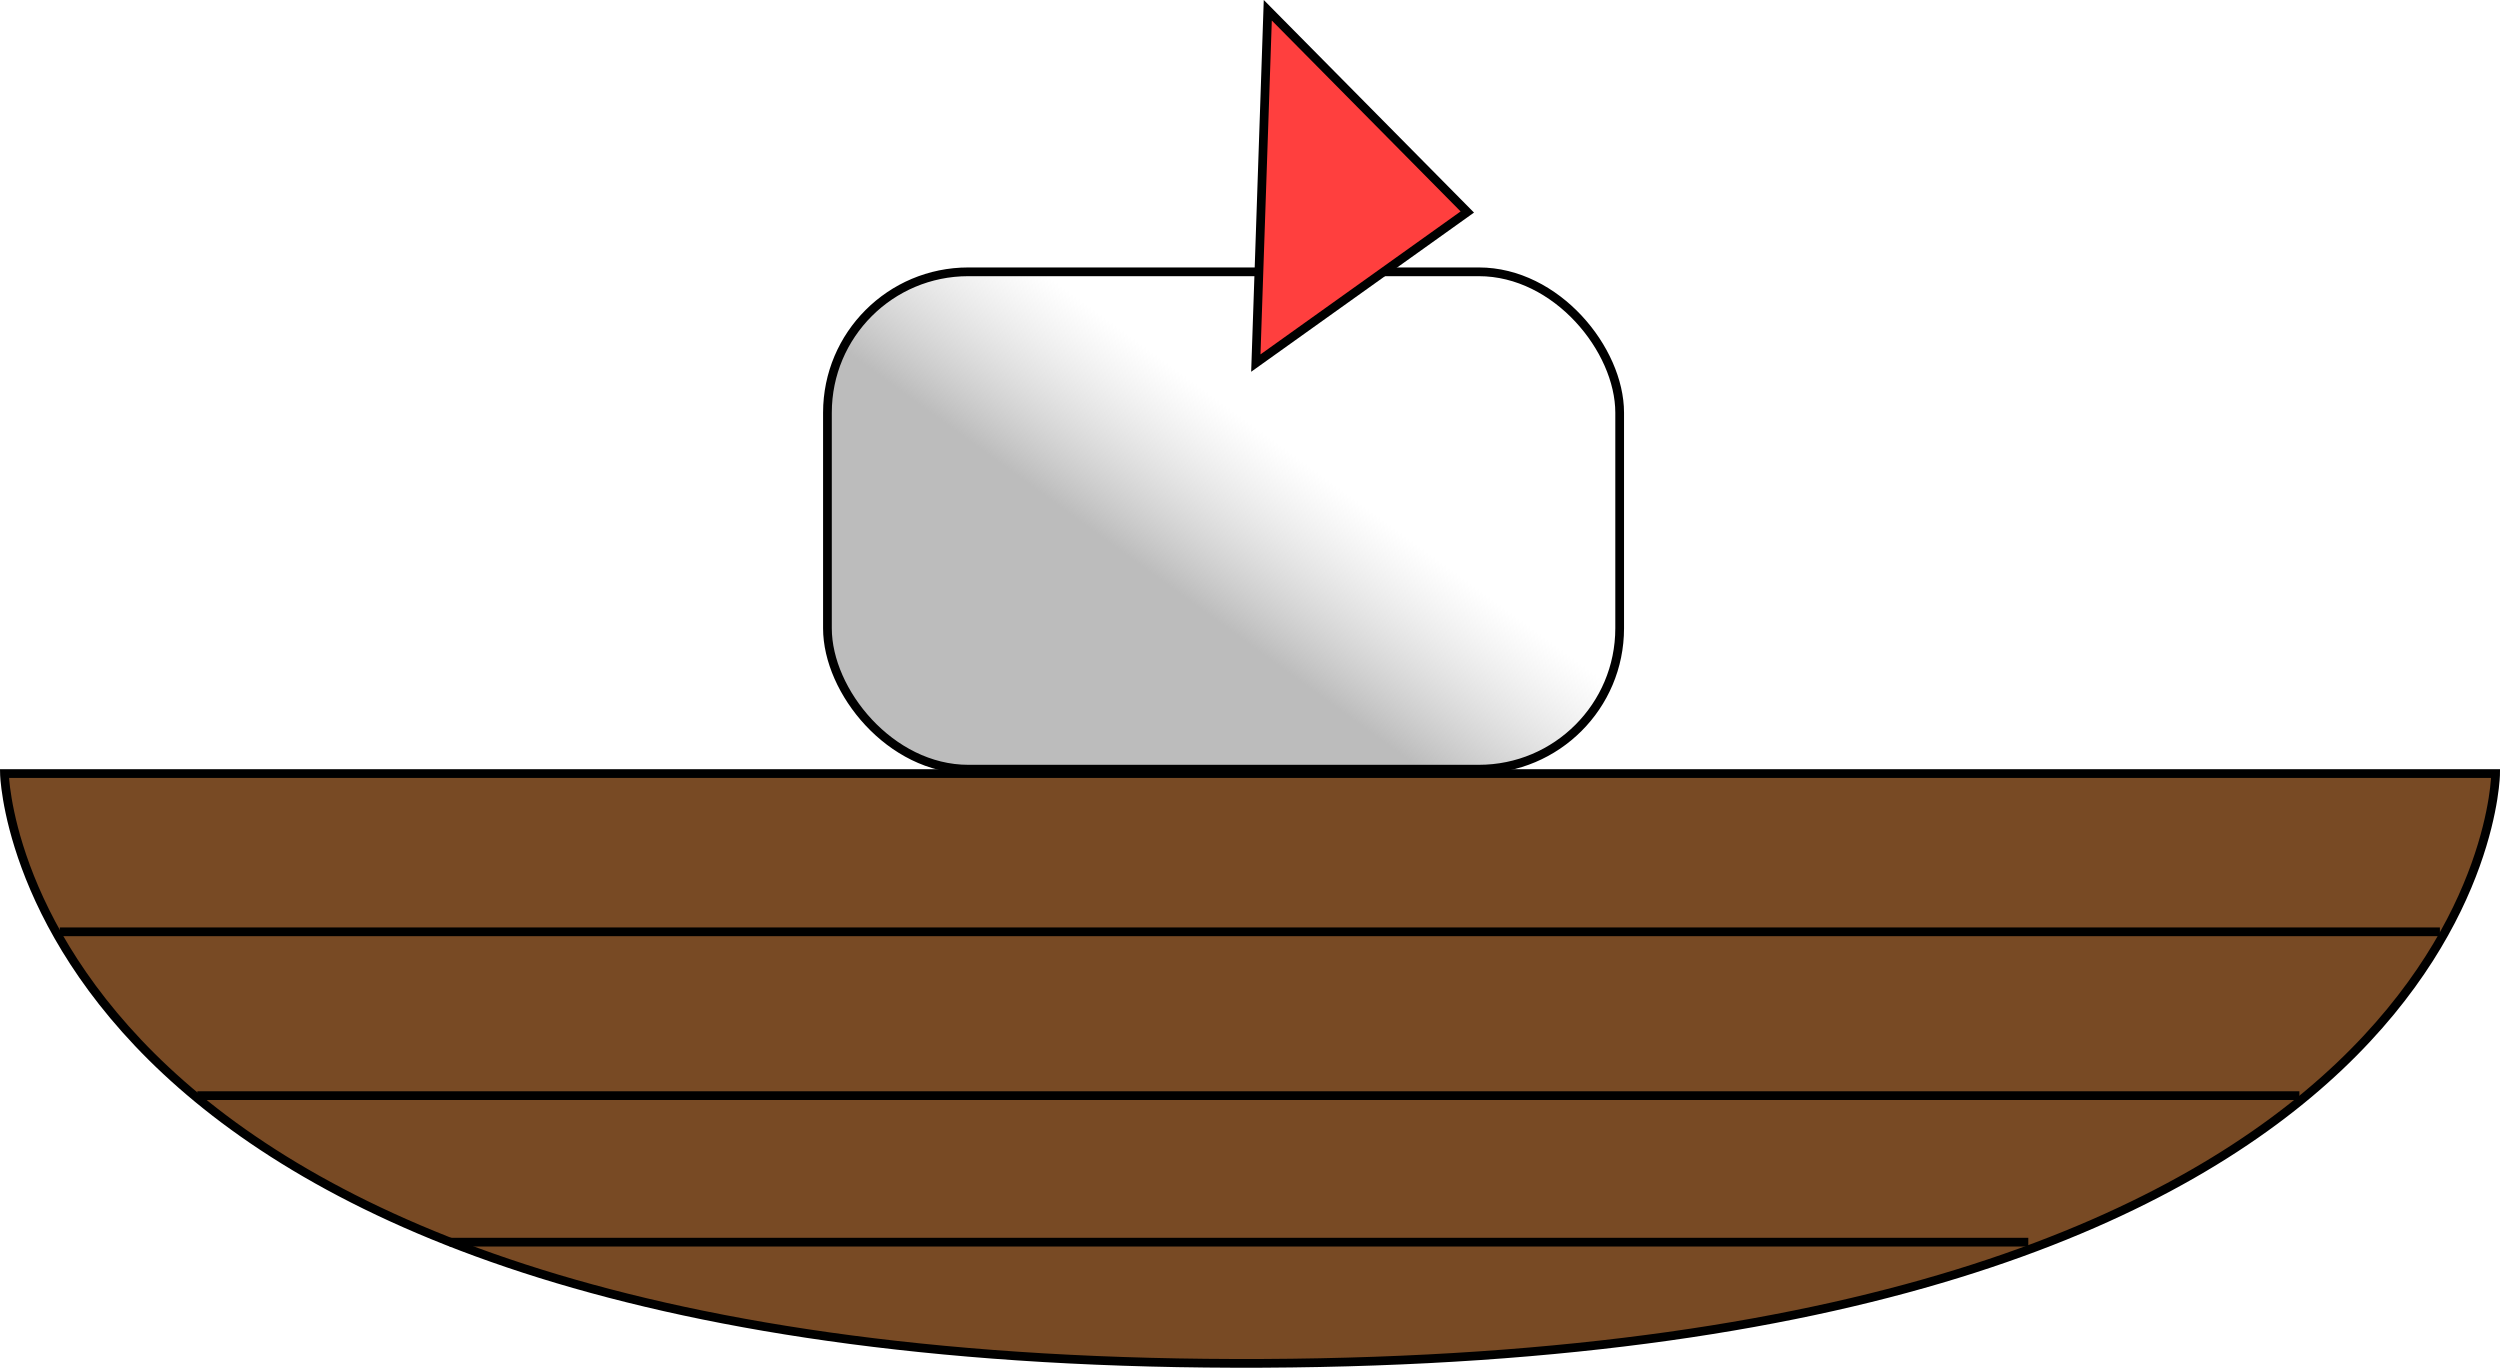 <?xml version="1.0" encoding="UTF-8" standalone="no"?>
<!-- Created with Inkscape (http://www.inkscape.org/) -->

<svg
   xmlns:dc="http://purl.org/dc/elements/1.1/"
   xmlns:cc="http://creativecommons.org/ns#"
   xmlns:rdf="http://www.w3.org/1999/02/22-rdf-syntax-ns#"
   xmlns:svg="http://www.w3.org/2000/svg"
   xmlns="http://www.w3.org/2000/svg"
   xmlns:xlink="http://www.w3.org/1999/xlink"
   xmlns:sodipodi="http://sodipodi.sourceforge.net/DTD/sodipodi-0.dtd"
   xmlns:inkscape="http://www.inkscape.org/namespaces/inkscape"
   width="75.906mm"
   height="41.528mm"
   viewBox="0 0 75.906 41.528"
   version="1.1"
   id="svg8"
   inkscape:version="0.92.2 (5c3e80d, 2017-08-06)"
   sodipodi:docname="boat.svg">
  <defs
     id="defs2">
    <linearGradient
       inkscape:collect="always"
       id="linearGradient4512">
      <stop
         style="stop-color:#bcbcbc;stop-opacity:1"
         offset="0"
         id="stop4508" />
      <stop
         style="stop-color:#d3d3d3;stop-opacity:0;"
         offset="1"
         id="stop4510" />
    </linearGradient>
    <linearGradient
       inkscape:collect="always"
       xlink:href="#linearGradient4512"
       id="linearGradient4514"
       x1="36.617"
       y1="274.082"
       x2="39.822"
       y2="269.672"
       gradientUnits="userSpaceOnUse" />
  </defs>
  <sodipodi:namedview
     id="base"
     pagecolor="#ffffff"
     bordercolor="#666666"
     borderopacity="1.0"
     inkscape:pageopacity="0.0"
     inkscape:pageshadow="2"
     inkscape:zoom="0.18214749"
     inkscape:cx="690.01005"
     inkscape:cy="-149.98444"
     inkscape:document-units="mm"
     inkscape:current-layer="layer1"
     showgrid="false"
     inkscape:window-width="1366"
     inkscape:window-height="706"
     inkscape:window-x="-8"
     inkscape:window-y="-8"
     inkscape:window-maximized="1" />
  <g
     inkscape:label="Layer 1"
     inkscape:groupmode="layer"
     id="layer1"
     transform="translate(0,-255.472)">
    <path
       style="fill:#784a24;fill-opacity:1;stroke:#000000;stroke-width:0.265px;stroke-linecap:butt;stroke-linejoin:miter;stroke-opacity:1"
       d="m 0.135,278.959 c 0,0 0.354,18.09 38.22,17.907 37.252,-0.18 37.418,-17.907 37.418,-17.907 z"
       id="path3699"
       inkscape:connector-curvature="0"
       sodipodi:nodetypes="cscc" />
    <rect
       id="rect3701"
       width="24.054"
       height="15.101"
       x="25.123"
       y="263.725"
       style="fill:url(#linearGradient4514);fill-opacity:1;stroke:#000000;stroke-width:0.265;stroke-miterlimit:4;stroke-dasharray:none;stroke-opacity:1"
       ry="4.276" />
    <path
       style="fill:none;stroke:#000000;stroke-width:0.265px;stroke-linecap:butt;stroke-linejoin:miter;stroke-opacity:1"
       d="M 1.816,283.764 H 74.081"
       id="path4516"
       inkscape:connector-curvature="0" />
    <path
       style="fill:none;stroke:#000000;stroke-width:0.265px;stroke-linecap:butt;stroke-linejoin:miter;stroke-opacity:1"
       d="M 5.992,288.738 H 69.815"
       id="path4518"
       inkscape:connector-curvature="0" />
    <path
       style="fill:none;stroke:#000000;stroke-width:0.265px;stroke-linecap:butt;stroke-linejoin:miter;stroke-opacity:1"
       d="M 13.649,293.187 H 61.584"
       id="path4522"
       inkscape:connector-curvature="0" />
    <path
       style="fill:#ff3f3e;fill-opacity:1;stroke:#000000;stroke-width:0.265px;stroke-linecap:butt;stroke-linejoin:miter;stroke-opacity:1"
       d="m 38.493,255.783 -0.363,10.713 6.421,-4.587 z"
       id="path4526"
       inkscape:connector-curvature="0"
       sodipodi:nodetypes="cccc" />
  </g>
</svg>
